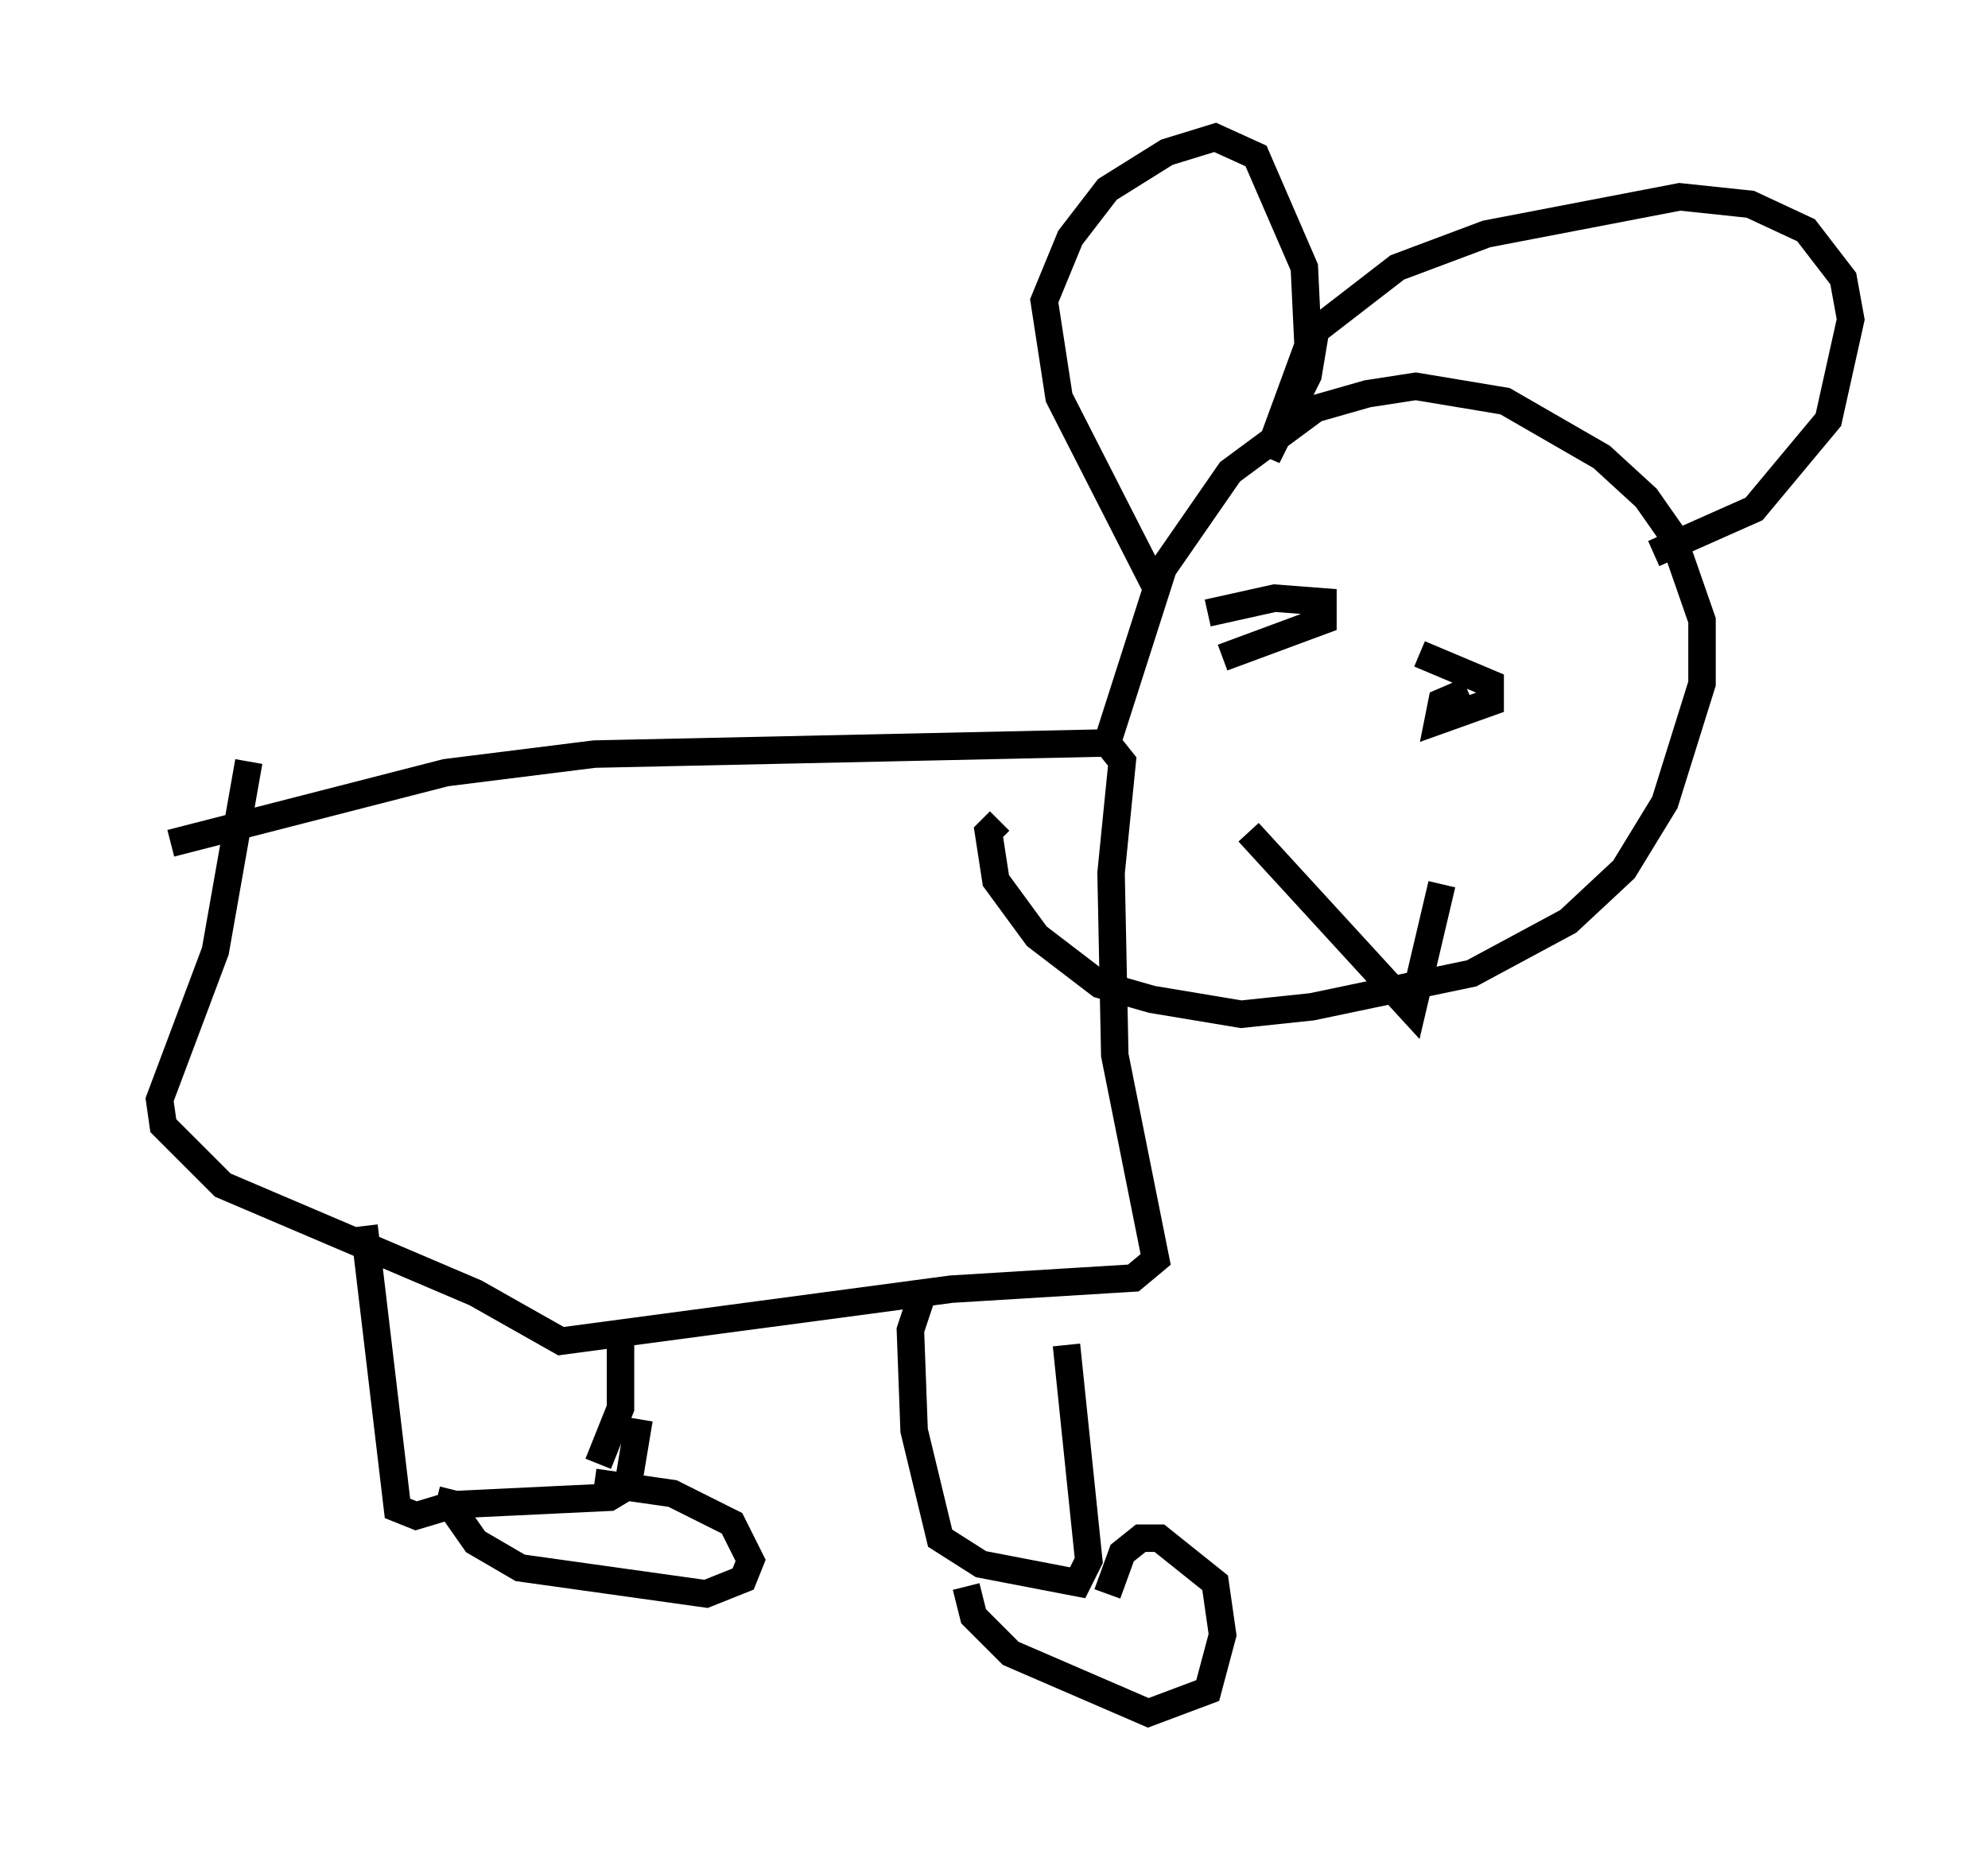 <?xml version="1.0" encoding="utf-8" ?>
<svg baseProfile="full" height="67.374" version="1.1" width="72.381" xmlns="http://www.w3.org/2000/svg" xmlns:ev="http://www.w3.org/2001/xml-events" xmlns:xlink="http://www.w3.org/1999/xlink"><defs /><rect fill="white" height="67.374" width="72.381" x="0" y="0" /><path d="M5, 30.71 m1.218, 0.0 l10.013, -2.571 5.413, -0.677 l18.674, -0.406 0.541, 0.677 l-0.406, 4.059 0.135, 6.631 l1.488, 7.442 -0.812, 0.677 l-6.631, 0.406 -14.208, 1.894 l-3.112, -1.759 -9.202, -3.924 l-2.165, -2.165 -0.135, -0.947 l2.03, -5.413 1.218, -6.901 m4.195, 16.915 l1.218, 10.284 0.677, 0.271 l1.353, -0.406 5.683, -0.271 l0.677, -0.406 0.406, -2.436 m-1.488, 1.624 l0.812, -2.03 0.0, -2.571 m-0.947, 5.277 l2.842, 0.406 2.165, 1.083 l0.677, 1.353 -0.271, 0.677 l-1.353, 0.541 -6.766, -0.947 l-1.624, -0.947 -0.947, -1.353 l0.135, -0.541 m17.05, -7.036 l-0.406, 1.218 0.135, 3.654 l0.947, 3.924 1.488, 0.947 l3.518, 0.677 0.406, -0.812 l-0.812, -7.848 m1.488, 9.066 l0.541, -1.488 0.677, -0.541 l0.677, 0.0 2.03, 1.624 l0.271, 1.894 -0.541, 2.03 l-2.165, 0.812 -5.007, -2.165 l-1.353, -1.353 -0.271, -1.083 m5.007, -30.311 l2.165, -6.766 2.436, -3.518 l3.112, -2.3 1.894, -0.541 l1.759, -0.271 3.248, 0.541 l3.518, 2.03 1.624, 1.488 l0.947, 1.353 1.083, 3.112 l0.0, 2.3 -1.353, 4.33 l-1.488, 2.436 -2.03, 1.894 l-3.518, 1.894 -5.819, 1.218 l-2.571, 0.271 -3.248, -0.541 l-1.894, -0.541 -2.3, -1.759 l-1.488, -2.03 -0.271, -1.759 l0.406, -0.406 m5.683, -8.525 l-3.518, -6.901 -0.541, -3.518 l0.947, -2.3 1.353, -1.759 l2.165, -1.353 1.759, -0.541 l1.488, 0.677 1.759, 4.059 l0.135, 2.842 -1.488, 4.059 l1.488, -2.977 0.271, -1.624 l2.977, -2.3 3.248, -1.218 l7.036, -1.353 2.571, 0.271 l2.03, 0.947 1.353, 1.759 l0.271, 1.488 -0.812, 3.654 l-2.706, 3.248 -3.654, 1.624 m-14.75, 10.149 l5.954, 6.495 1.083, -4.601 m-2.165, -8.931 l0.0, 0.0 m-6.36, -0.947 l2.436, -0.541 1.759, 0.135 l0.0, 0.677 -3.654, 1.353 m7.172, -0.135 l2.571, 1.083 0.0, 0.677 l-1.894, 0.677 0.135, -0.677 l0.947, -0.406 " fill="none" stroke="black" stroke-width="1" /></svg>